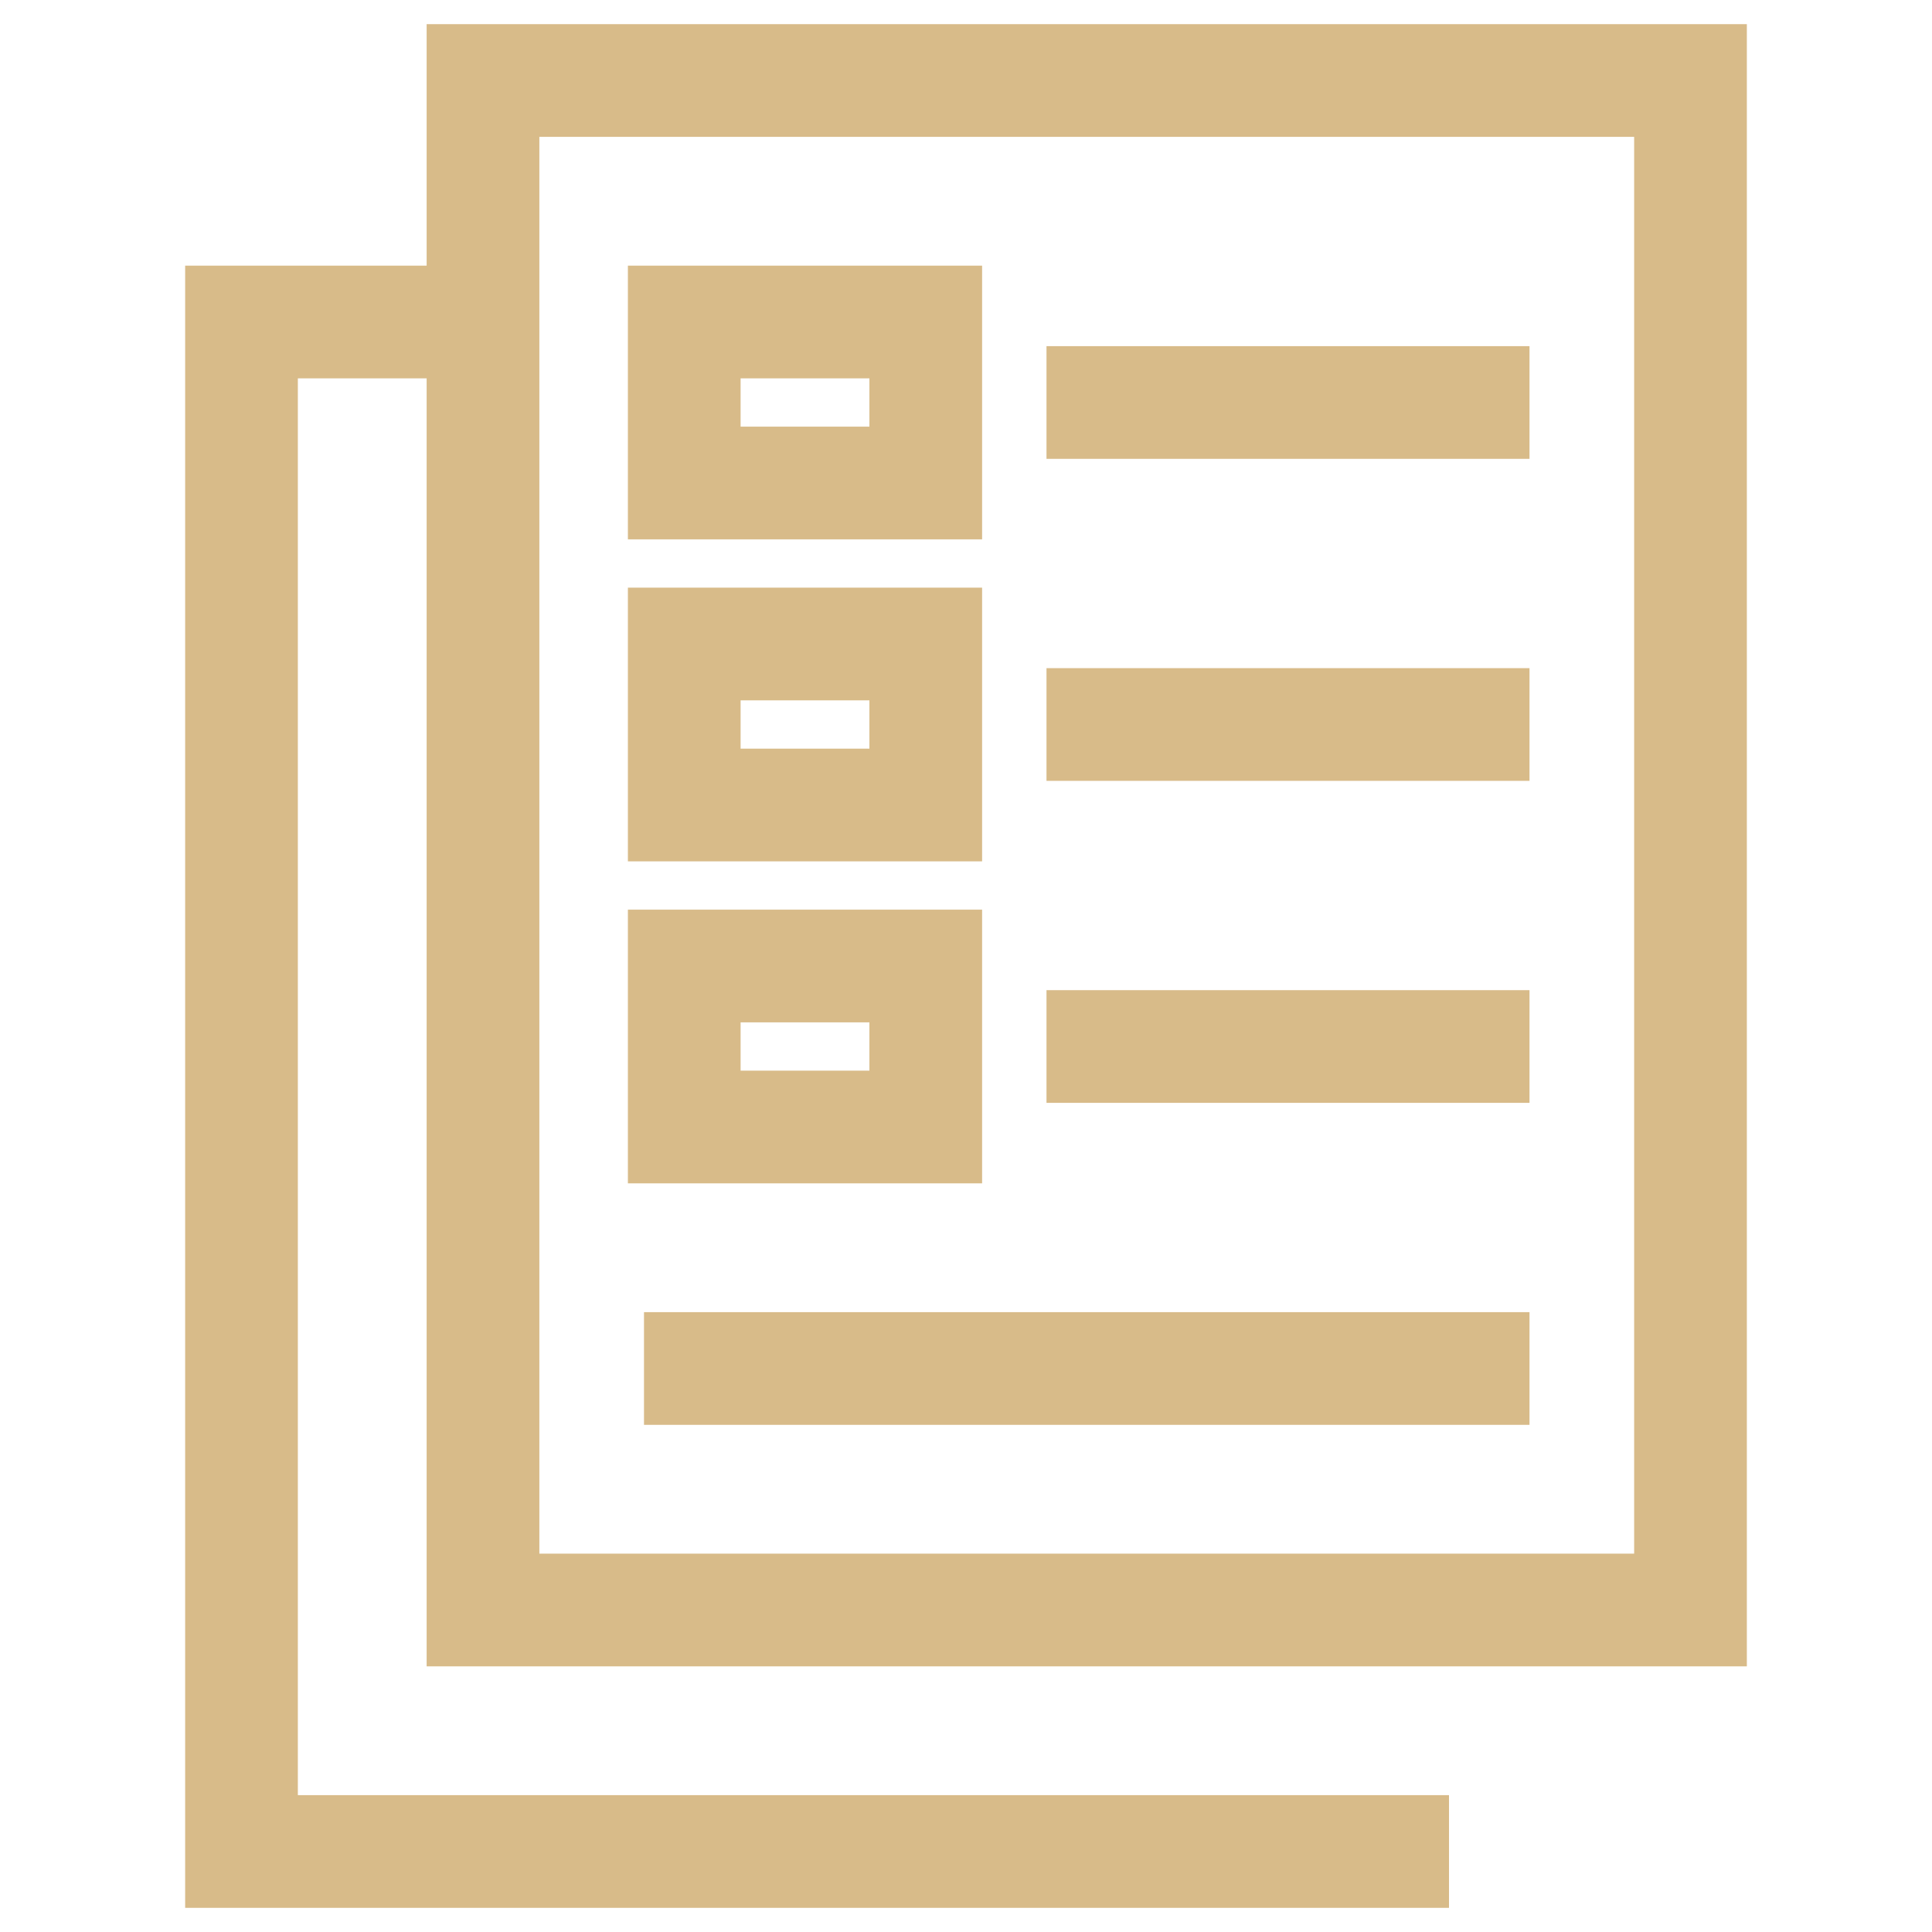 <svg width="24" height="24" viewBox="0 0 24 24" fill="none" xmlns="http://www.w3.org/2000/svg">
<path d="M18 23H3V4H6M13 5H19M13 9H19M13 13H19M8 17H19M6 1H21V20H6V1ZM8.5 4H11.5V6H8.5V4ZM8.5 8H11.5V10H8.5V8ZM8.5 12H11.5V14H8.5V12Z" stroke="#D8BB89" stroke-width="1.4"/>
</svg>
